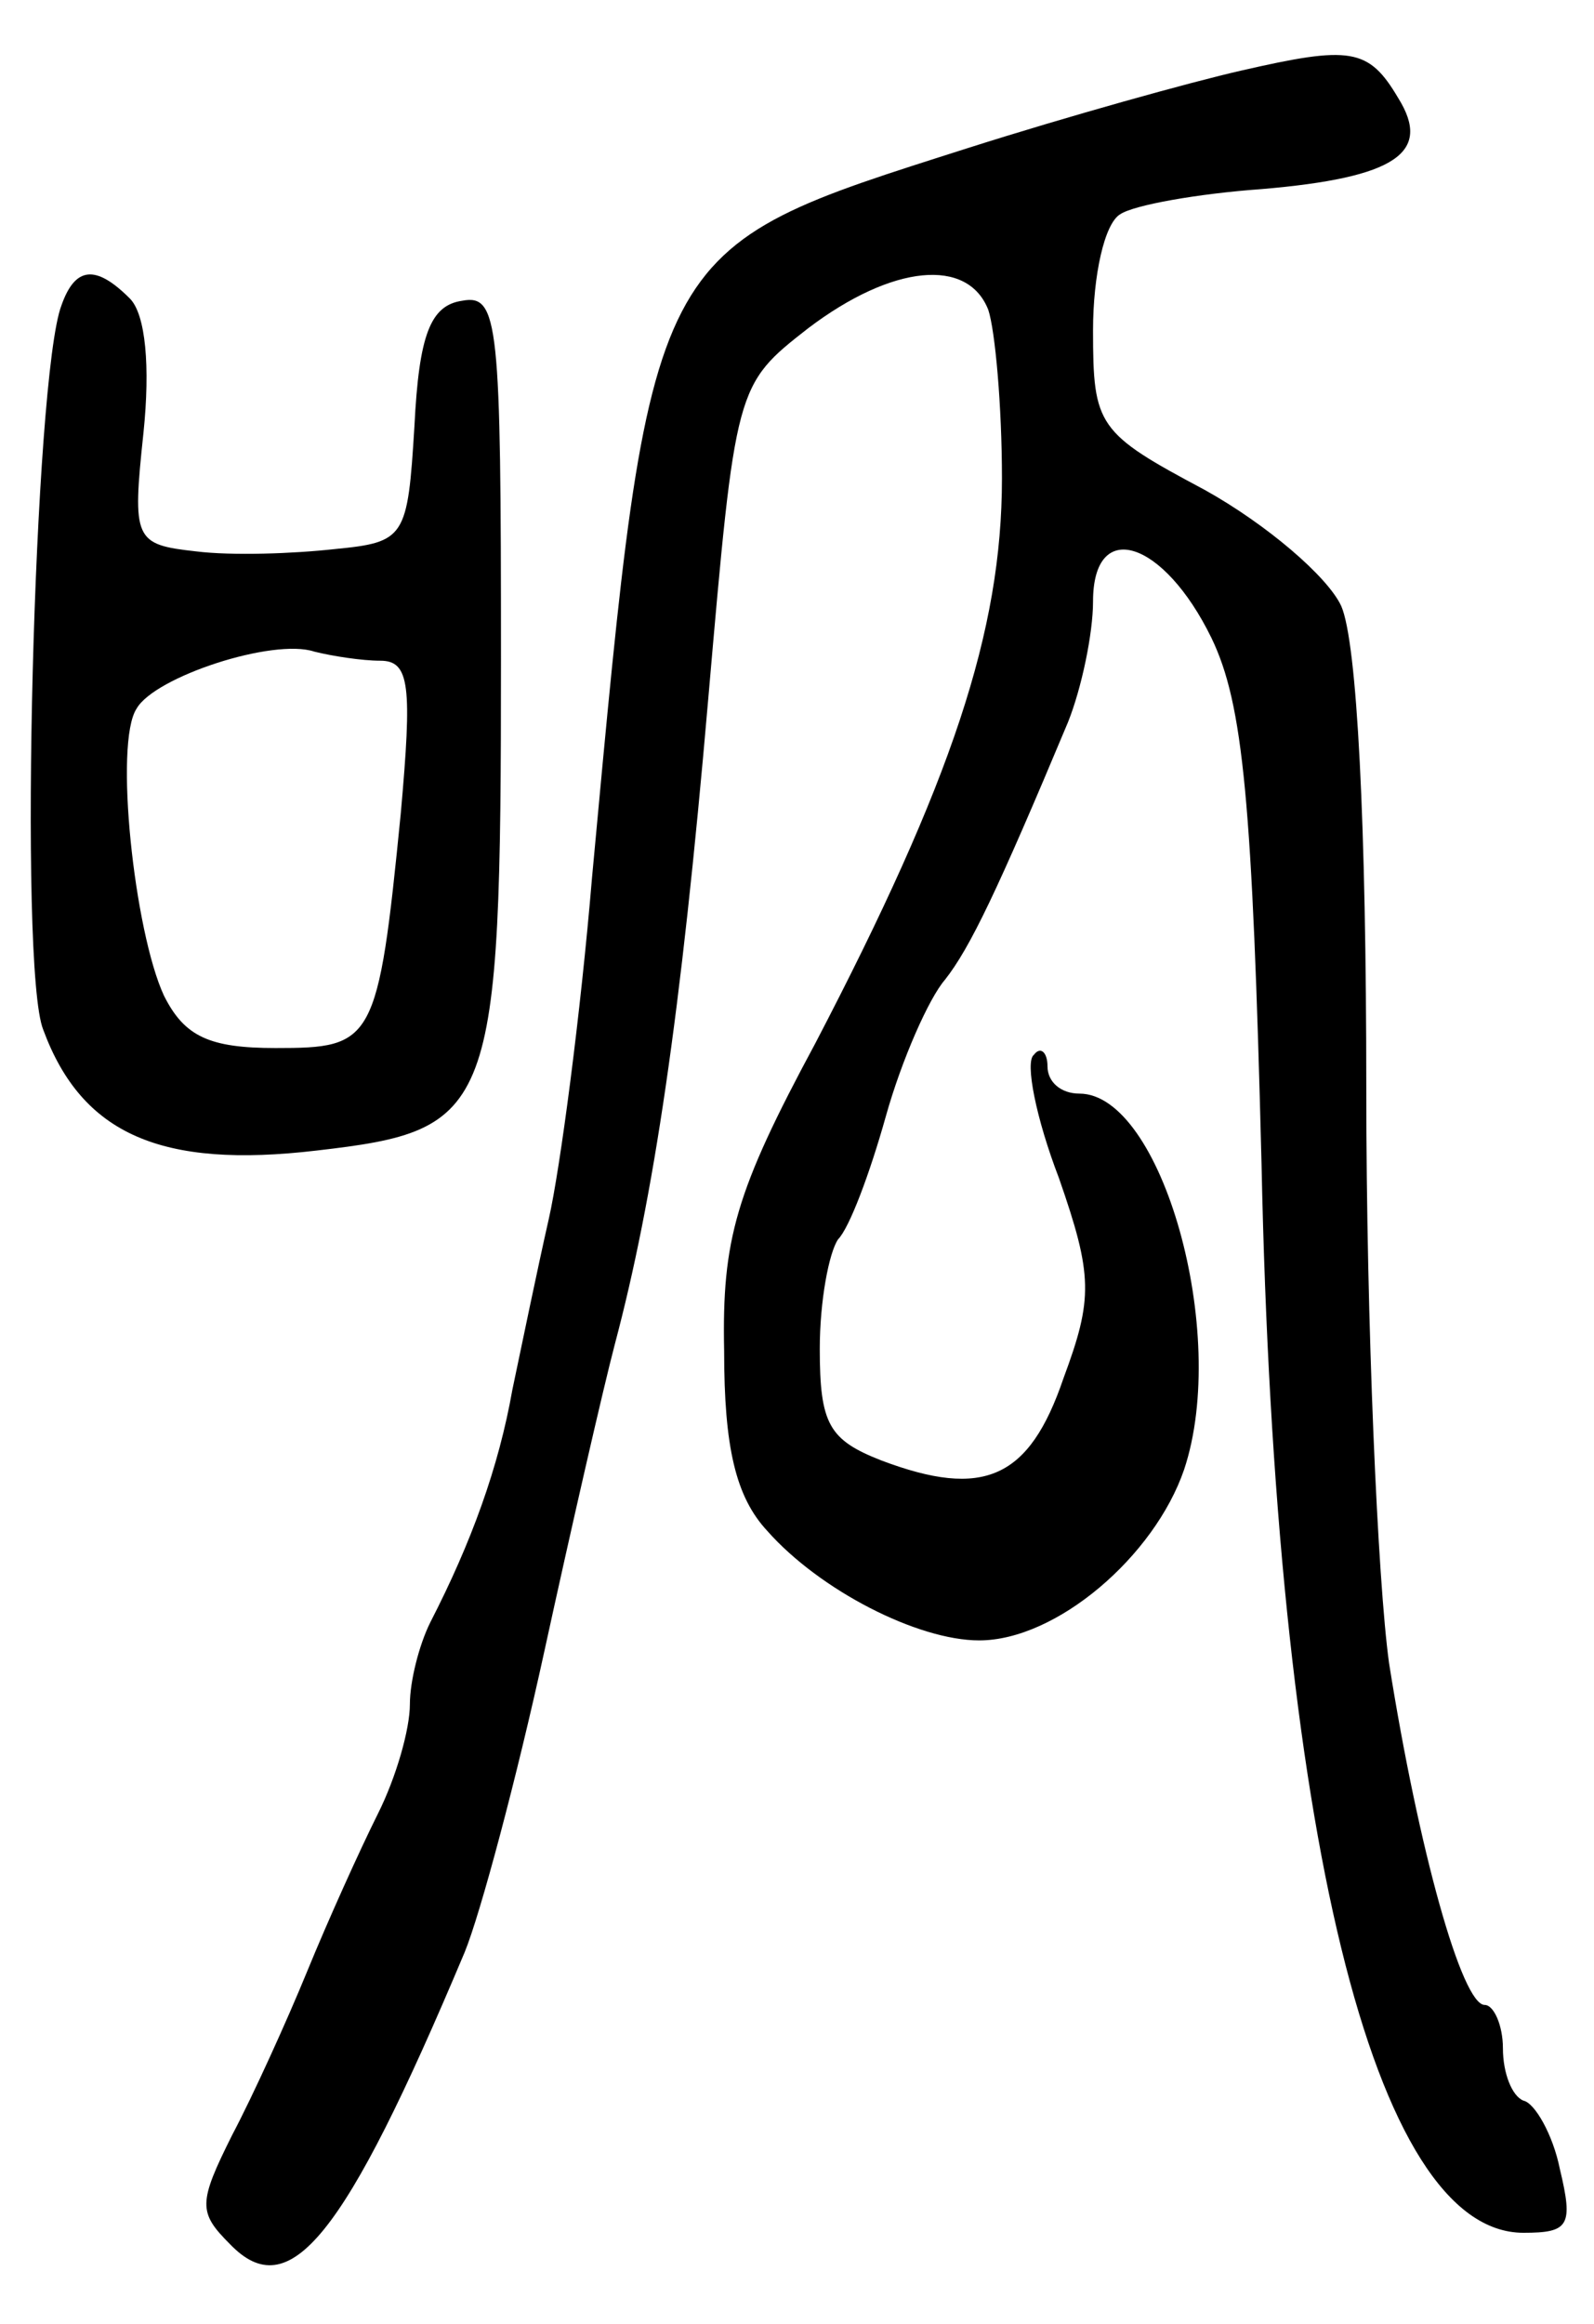 <svg version="1.0" xmlns="http://www.w3.org/2000/svg"
 width="70pt" height="102pt" viewBox="0 0 70 102"
 preserveAspectRatio="xMidYMid meet">
<g transform="translate(0,102) scale(0.1,-0.1)"
fill="#000000" stroke="none">
<path d="M545 989 c-22 -5 -76 -20 -120 -34 -141 -45 -139 -40 -165 -320 -5
-60 -14 -128 -19 -150 -5 -22 -12 -56 -16 -75 -6 -34 -18 -67 -36 -102 -5 -10
-9 -26 -9 -36 0 -11 -6 -32 -14 -48 -8 -16 -22 -47 -31 -69 -9 -22 -24 -55
-33 -72 -15 -30 -15 -34 -1 -48 26 -27 50 2 103 128 7 17 23 77 35 132 12 55
26 116 31 135 17 64 29 144 41 283 12 138 12 138 44 163 37 28 70 31 79 8 3
-9 6 -42 6 -74 0 -67 -22 -133 -82 -248 -35 -65 -41 -86 -40 -135 0 -42 5 -64
19 -79 23 -26 66 -48 93 -48 34 0 77 37 90 75 20 60 -10 165 -46 165 -8 0 -14
5 -14 12 0 6 -3 9 -6 5 -4 -3 1 -28 11 -54 15 -43 15 -53 2 -88 -15 -44 -35
-53 -80 -36 -23 9 -27 16 -27 49 0 21 4 42 8 48 5 5 14 29 21 54 7 25 19 52
26 60 11 14 23 39 54 113 6 15 11 39 11 53 0 37 31 27 52 -16 14 -29 18 -72
22 -231 6 -292 49 -469 115 -469 20 0 22 3 16 28 -3 15 -11 29 -16 30 -5 2 -9
12 -9 23 0 10 -4 19 -8 19 -10 0 -29 68 -42 150 -5 36 -10 149 -10 252 0 116
-4 196 -11 212 -6 13 -33 36 -60 51 -47 25 -49 28 -49 70 0 24 5 47 12 51 6 4
34 9 62 11 59 5 75 16 60 40 -13 22 -21 23 -69 12z"/>
<path d="M27 886 c-12 -31 -19 -291 -8 -318 17 -46 52 -61 120 -53 78 9 81 16
81 216 0 147 -1 160 -17 157 -14 -2 -19 -15 -21 -55 -3 -49 -4 -51 -35 -54
-18 -2 -45 -3 -61 -1 -27 3 -28 5 -23 52 3 29 1 52 -6 59 -15 15 -24 14 -30
-3z m140 -156 c13 0 14 -11 9 -67 -10 -101 -12 -103 -55 -103 -29 0 -40 5 -49
23 -13 28 -22 111 -12 126 8 14 60 31 78 25 8 -2 21 -4 29 -4z"/>
</g>
</svg>
